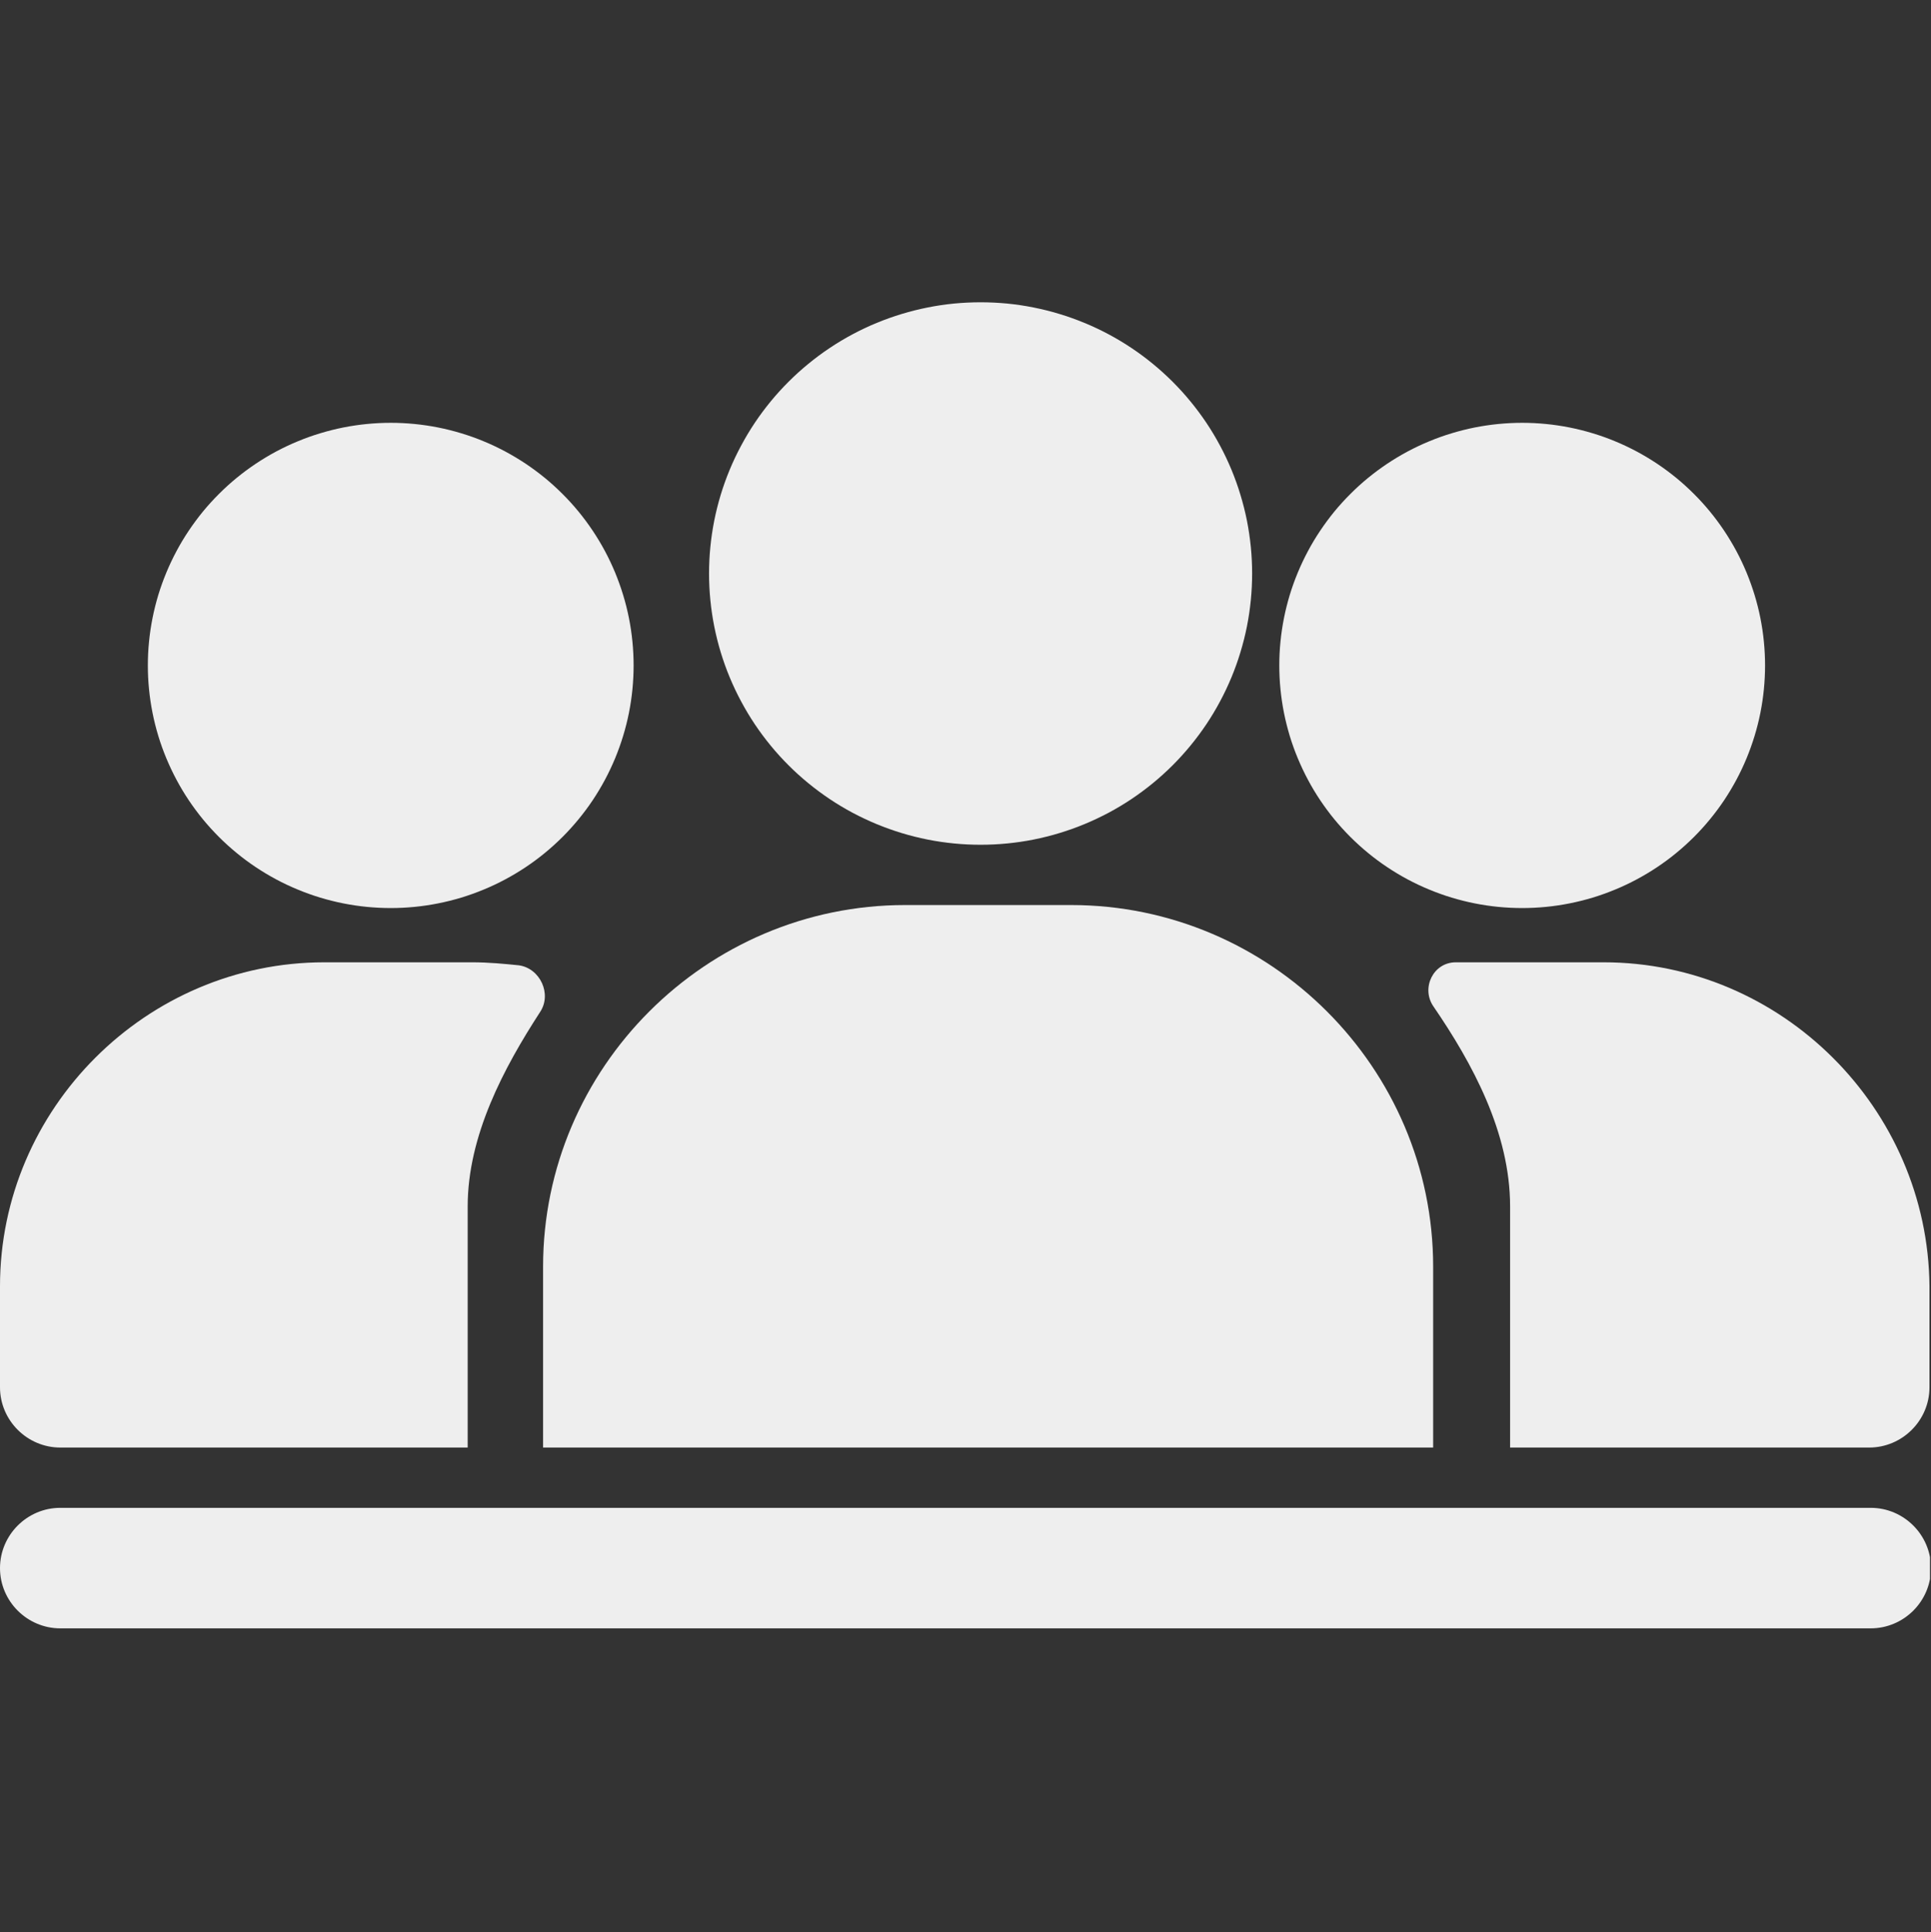 <?xml version="1.0" encoding="UTF-8"?>
<svg xmlns="http://www.w3.org/2000/svg" xmlns:xlink="http://www.w3.org/1999/xlink" width="224.88pt" height="225pt" viewBox="0 0 224.88 225" version="1.2">
<rect x="0" y="0" width="224.88" height="225" fill="#333333" stroke="none"/>
<defs>
<clipPath id="clip1">
  <path d="M 82 35.199 L 146 35.199 L 146 99 L 82 99 Z M 82 35.199 "/>
</clipPath>
<clipPath id="clip2">
  <path d="M 0 175 L 224.762 175 L 224.762 189.613 L 0 189.613 Z M 0 175 "/>
</clipPath>
<clipPath id="clip3">
  <path d="M 166 112 L 224.762 112 L 224.762 169 L 166 169 Z M 166 112 "/>
</clipPath>
</defs>
<g id="surface1">
<g clip-path="url(#clip1)" clip-rule="nonzero">
<path style=" stroke:none;fill-rule:nonzero;fill:rgb(93.329%,93.329%,93.329%);fill-opacity:1;" d="M 145.82 66.781 C 145.82 67.816 145.77 68.848 145.668 69.879 C 145.566 70.91 145.414 71.93 145.215 72.945 C 145.012 73.961 144.758 74.961 144.457 75.953 C 144.16 76.941 143.809 77.914 143.414 78.871 C 143.016 79.824 142.574 80.762 142.086 81.672 C 141.598 82.586 141.066 83.473 140.492 84.332 C 139.914 85.191 139.301 86.02 138.641 86.82 C 137.984 87.621 137.289 88.387 136.559 89.117 C 135.824 89.848 135.059 90.543 134.258 91.199 C 133.457 91.855 132.629 92.469 131.766 93.047 C 130.906 93.621 130.02 94.152 129.105 94.641 C 128.191 95.125 127.254 95.566 126.297 95.965 C 125.344 96.359 124.367 96.707 123.375 97.008 C 122.387 97.309 121.383 97.559 120.367 97.762 C 119.352 97.965 118.328 98.113 117.297 98.215 C 116.266 98.316 115.234 98.367 114.195 98.367 C 113.16 98.367 112.129 98.316 111.098 98.215 C 110.066 98.113 109.043 97.965 108.027 97.762 C 107.012 97.559 106.008 97.309 105.016 97.008 C 104.027 96.707 103.051 96.359 102.094 95.965 C 101.137 95.566 100.203 95.125 99.289 94.641 C 98.375 94.152 97.488 93.621 96.629 93.047 C 95.766 92.469 94.938 91.855 94.137 91.199 C 93.336 90.543 92.566 89.848 91.836 89.117 C 91.102 88.387 90.41 87.621 89.75 86.82 C 89.094 86.02 88.477 85.191 87.902 84.332 C 87.328 83.473 86.797 82.586 86.309 81.672 C 85.82 80.762 85.375 79.824 84.98 78.871 C 84.582 77.914 84.234 76.941 83.934 75.953 C 83.633 74.961 83.383 73.961 83.18 72.945 C 82.98 71.93 82.828 70.91 82.727 69.879 C 82.625 68.848 82.574 67.816 82.574 66.781 C 82.574 65.75 82.625 64.715 82.727 63.688 C 82.828 62.656 82.98 61.637 83.18 60.621 C 83.383 59.605 83.633 58.605 83.934 57.613 C 84.234 56.625 84.582 55.652 84.98 54.695 C 85.375 53.738 85.82 52.805 86.309 51.895 C 86.797 50.98 87.328 50.094 87.902 49.234 C 88.477 48.375 89.094 47.547 89.75 46.746 C 90.41 45.945 91.102 45.18 91.836 44.449 C 92.566 43.719 93.336 43.023 94.137 42.367 C 94.938 41.711 95.766 41.094 96.629 40.52 C 97.488 39.945 98.375 39.414 99.289 38.926 C 100.203 38.438 101.137 37.996 102.094 37.602 C 103.051 37.207 104.027 36.859 105.016 36.559 C 106.008 36.258 107.012 36.008 108.027 35.805 C 109.043 35.602 110.066 35.449 111.098 35.348 C 112.129 35.25 113.16 35.199 114.195 35.199 C 115.234 35.199 116.266 35.25 117.297 35.348 C 118.328 35.449 119.352 35.602 120.367 35.805 C 121.383 36.008 122.387 36.258 123.375 36.559 C 124.367 36.859 125.344 37.207 126.297 37.602 C 127.254 37.996 128.191 38.438 129.105 38.926 C 130.02 39.414 130.906 39.945 131.766 40.52 C 132.629 41.094 133.457 41.711 134.258 42.367 C 135.059 43.023 135.824 43.719 136.559 44.449 C 137.289 45.18 137.984 45.945 138.641 46.746 C 139.301 47.547 139.914 48.375 140.492 49.234 C 141.066 50.094 141.598 50.98 142.086 51.895 C 142.574 52.805 143.016 53.738 143.414 54.695 C 143.809 55.652 144.16 56.625 144.457 57.613 C 144.758 58.605 145.012 59.605 145.215 60.621 C 145.414 61.637 145.566 62.656 145.668 63.688 C 145.77 64.715 145.82 65.75 145.82 66.781 Z M 145.82 66.781 "/>
</g>
<g clip-path="url(#clip2)" clip-rule="nonzero">
<path style=" stroke:none;fill-rule:nonzero;fill:rgb(93.329%,93.329%,93.329%);fill-opacity:1;" d="M 217.852 189.613 L 7.027 189.613 C 3.164 189.613 0 186.457 0 182.598 C 0 178.734 3.164 175.578 7.027 175.578 L 217.852 175.578 C 221.719 175.578 224.879 178.734 224.879 182.598 C 224.879 186.457 221.719 189.613 217.852 189.613 Z M 217.852 189.613 "/>
</g>
<path style=" stroke:none;fill-rule:nonzero;fill:rgb(93.329%,93.329%,93.329%);fill-opacity:1;" d="M 166.902 147.5 C 166.902 124.34 147.93 105.387 124.738 105.387 L 105.414 105.387 C 82.223 105.387 63.246 124.34 63.246 147.5 L 63.246 168.559 L 166.902 168.559 Z M 166.902 147.5 "/>
<path style=" stroke:none;fill-rule:nonzero;fill:rgb(93.329%,93.329%,93.329%);fill-opacity:1;" d="M 205.555 77.488 C 205.555 78.414 205.508 79.336 205.418 80.258 C 205.328 81.176 205.191 82.09 205.012 83 C 204.832 83.906 204.605 84.801 204.336 85.688 C 204.066 86.574 203.754 87.445 203.402 88.297 C 203.047 89.152 202.652 89.988 202.215 90.805 C 201.777 91.621 201.301 92.414 200.789 93.184 C 200.273 93.953 199.723 94.695 199.133 95.41 C 198.547 96.125 197.926 96.809 197.27 97.465 C 196.613 98.117 195.93 98.738 195.215 99.324 C 194.496 99.914 193.754 100.465 192.984 100.977 C 192.215 101.492 191.418 101.965 190.602 102.402 C 189.785 102.84 188.949 103.234 188.094 103.586 C 187.238 103.941 186.367 104.254 185.48 104.523 C 184.594 104.789 183.695 105.016 182.785 105.195 C 181.879 105.375 180.965 105.512 180.043 105.602 C 179.121 105.691 178.195 105.738 177.27 105.738 C 176.344 105.738 175.418 105.691 174.496 105.602 C 173.574 105.512 172.66 105.375 171.75 105.195 C 170.844 105.016 169.945 104.789 169.059 104.523 C 168.172 104.254 167.301 103.941 166.445 103.586 C 165.59 103.234 164.75 102.84 163.934 102.402 C 163.117 101.965 162.324 101.492 161.555 100.977 C 160.785 100.465 160.039 99.914 159.324 99.324 C 158.609 98.738 157.922 98.117 157.27 97.465 C 156.613 96.809 155.992 96.125 155.402 95.41 C 154.816 94.695 154.266 93.953 153.75 93.184 C 153.234 92.414 152.758 91.621 152.324 90.805 C 151.887 89.988 151.492 89.152 151.137 88.297 C 150.781 87.445 150.469 86.574 150.199 85.688 C 149.934 84.801 149.707 83.906 149.527 83 C 149.348 82.09 149.211 81.176 149.121 80.258 C 149.027 79.336 148.984 78.414 148.984 77.488 C 148.984 76.562 149.027 75.637 149.121 74.719 C 149.211 73.797 149.348 72.883 149.527 71.977 C 149.707 71.066 149.934 70.172 150.199 69.285 C 150.469 68.402 150.781 67.531 151.137 66.676 C 151.492 65.82 151.887 64.984 152.324 64.168 C 152.758 63.352 153.234 62.562 153.75 61.793 C 154.266 61.023 154.816 60.281 155.402 59.562 C 155.992 58.848 156.613 58.164 157.27 57.512 C 157.922 56.855 158.609 56.234 159.324 55.648 C 160.039 55.062 160.785 54.512 161.555 53.996 C 162.324 53.484 163.117 53.008 163.934 52.57 C 164.75 52.137 165.59 51.738 166.445 51.387 C 167.301 51.031 168.172 50.719 169.059 50.453 C 169.945 50.184 170.844 49.957 171.75 49.777 C 172.66 49.598 173.574 49.461 174.496 49.371 C 175.418 49.281 176.344 49.234 177.27 49.234 C 178.195 49.234 179.121 49.281 180.043 49.371 C 180.965 49.461 181.879 49.598 182.785 49.777 C 183.695 49.957 184.594 50.184 185.48 50.453 C 186.367 50.719 187.238 51.031 188.094 51.387 C 188.949 51.738 189.785 52.137 190.602 52.57 C 191.418 53.008 192.215 53.484 192.984 53.996 C 193.754 54.512 194.496 55.062 195.215 55.648 C 195.93 56.234 196.613 56.855 197.27 57.512 C 197.926 58.164 198.547 58.848 199.133 59.562 C 199.723 60.281 200.273 61.023 200.789 61.793 C 201.301 62.562 201.777 63.352 202.215 64.168 C 202.652 64.984 203.047 65.82 203.402 66.676 C 203.754 67.531 204.066 68.402 204.336 69.285 C 204.605 70.172 204.832 71.066 205.012 71.977 C 205.191 72.883 205.328 73.797 205.418 74.719 C 205.508 75.637 205.555 76.562 205.555 77.488 Z M 205.555 77.488 "/>
<g clip-path="url(#clip3)" clip-rule="nonzero">
<path style=" stroke:none;fill-rule:nonzero;fill:rgb(93.329%,93.329%,93.329%);fill-opacity:1;" d="M 186.754 112.055 L 169.539 112.055 C 166.902 112.055 165.496 115.039 166.902 117.145 C 171.473 123.812 175.863 131.883 175.863 140.48 L 175.863 168.559 L 217.676 168.559 C 221.543 168.559 224.703 165.398 224.703 161.539 L 224.703 149.781 C 224.527 129.078 207.488 112.055 186.754 112.055 Z M 186.754 112.055 "/>
</g>
<path style=" stroke:none;fill-rule:nonzero;fill:rgb(93.329%,93.329%,93.329%);fill-opacity:1;" d="M 73.789 77.488 C 73.789 78.414 73.742 79.336 73.652 80.258 C 73.562 81.176 73.426 82.09 73.246 83 C 73.066 83.906 72.84 84.801 72.57 85.688 C 72.301 86.574 71.988 87.445 71.637 88.297 C 71.281 89.152 70.887 89.988 70.449 90.805 C 70.012 91.621 69.535 92.414 69.023 93.184 C 68.508 93.953 67.957 94.695 67.367 95.41 C 66.781 96.125 66.16 96.809 65.504 97.465 C 64.848 98.117 64.164 98.738 63.449 99.324 C 62.73 99.914 61.988 100.465 61.219 100.977 C 60.449 101.492 59.652 101.965 58.836 102.402 C 58.02 102.84 57.184 103.234 56.328 103.586 C 55.473 103.941 54.602 104.254 53.715 104.523 C 52.828 104.789 51.93 105.016 51.02 105.195 C 50.113 105.375 49.199 105.512 48.277 105.602 C 47.355 105.691 46.43 105.738 45.504 105.738 C 44.578 105.738 43.652 105.691 42.73 105.602 C 41.809 105.512 40.895 105.375 39.984 105.195 C 39.078 105.016 38.18 104.789 37.293 104.523 C 36.406 104.254 35.535 103.941 34.68 103.586 C 33.824 103.234 32.984 102.84 32.168 102.402 C 31.352 101.965 30.559 101.492 29.789 100.977 C 29.02 100.465 28.273 99.914 27.559 99.324 C 26.844 98.738 26.156 98.117 25.504 97.465 C 24.848 96.809 24.227 96.125 23.637 95.41 C 23.051 94.695 22.5 93.953 21.984 93.184 C 21.469 92.414 20.992 91.621 20.559 90.805 C 20.121 89.988 19.727 89.152 19.371 88.297 C 19.016 87.445 18.703 86.574 18.434 85.688 C 18.168 84.801 17.941 83.906 17.762 83 C 17.582 82.09 17.445 81.176 17.355 80.258 C 17.262 79.336 17.219 78.414 17.219 77.488 C 17.219 76.562 17.262 75.637 17.355 74.719 C 17.445 73.797 17.582 72.883 17.762 71.977 C 17.941 71.066 18.168 70.172 18.434 69.285 C 18.703 68.402 19.016 67.531 19.371 66.676 C 19.727 65.82 20.121 64.984 20.559 64.168 C 20.992 63.352 21.469 62.562 21.984 61.793 C 22.5 61.023 23.051 60.281 23.637 59.562 C 24.227 58.848 24.848 58.164 25.504 57.512 C 26.156 56.855 26.844 56.234 27.559 55.648 C 28.273 55.062 29.02 54.512 29.789 53.996 C 30.559 53.484 31.352 53.008 32.168 52.57 C 32.984 52.137 33.824 51.738 34.68 51.387 C 35.535 51.031 36.406 50.719 37.293 50.453 C 38.18 50.184 39.078 49.957 39.984 49.777 C 40.895 49.598 41.809 49.461 42.73 49.371 C 43.652 49.281 44.578 49.234 45.504 49.234 C 46.43 49.234 47.355 49.281 48.277 49.371 C 49.199 49.461 50.113 49.598 51.02 49.777 C 51.93 49.957 52.828 50.184 53.715 50.453 C 54.602 50.719 55.473 51.031 56.328 51.387 C 57.184 51.738 58.02 52.137 58.836 52.57 C 59.652 53.008 60.449 53.484 61.219 53.996 C 61.988 54.512 62.73 55.062 63.449 55.648 C 64.164 56.234 64.848 56.855 65.504 57.512 C 66.16 58.164 66.781 58.848 67.367 59.562 C 67.957 60.281 68.508 61.023 69.023 61.793 C 69.535 62.562 70.012 63.352 70.449 64.168 C 70.887 64.984 71.281 65.82 71.637 66.676 C 71.988 67.531 72.301 68.402 72.57 69.285 C 72.84 70.172 73.066 71.066 73.246 71.977 C 73.426 72.883 73.562 73.797 73.652 74.719 C 73.742 75.637 73.789 76.562 73.789 77.488 Z M 73.789 77.488 "/>
<path style=" stroke:none;fill-rule:nonzero;fill:rgb(93.329%,93.329%,93.329%);fill-opacity:1;" d="M 54.465 140.48 C 54.465 132.234 58.68 124.34 62.895 117.848 C 64.301 115.742 62.895 112.758 60.438 112.406 C 58.68 112.23 56.922 112.055 54.988 112.055 L 37.773 112.055 C 17.043 112.055 0 129.078 0 149.781 L 0 161.539 C 0 165.398 3.164 168.559 7.027 168.559 L 54.465 168.559 Z M 54.465 140.48 "/>
</g>
</svg>
